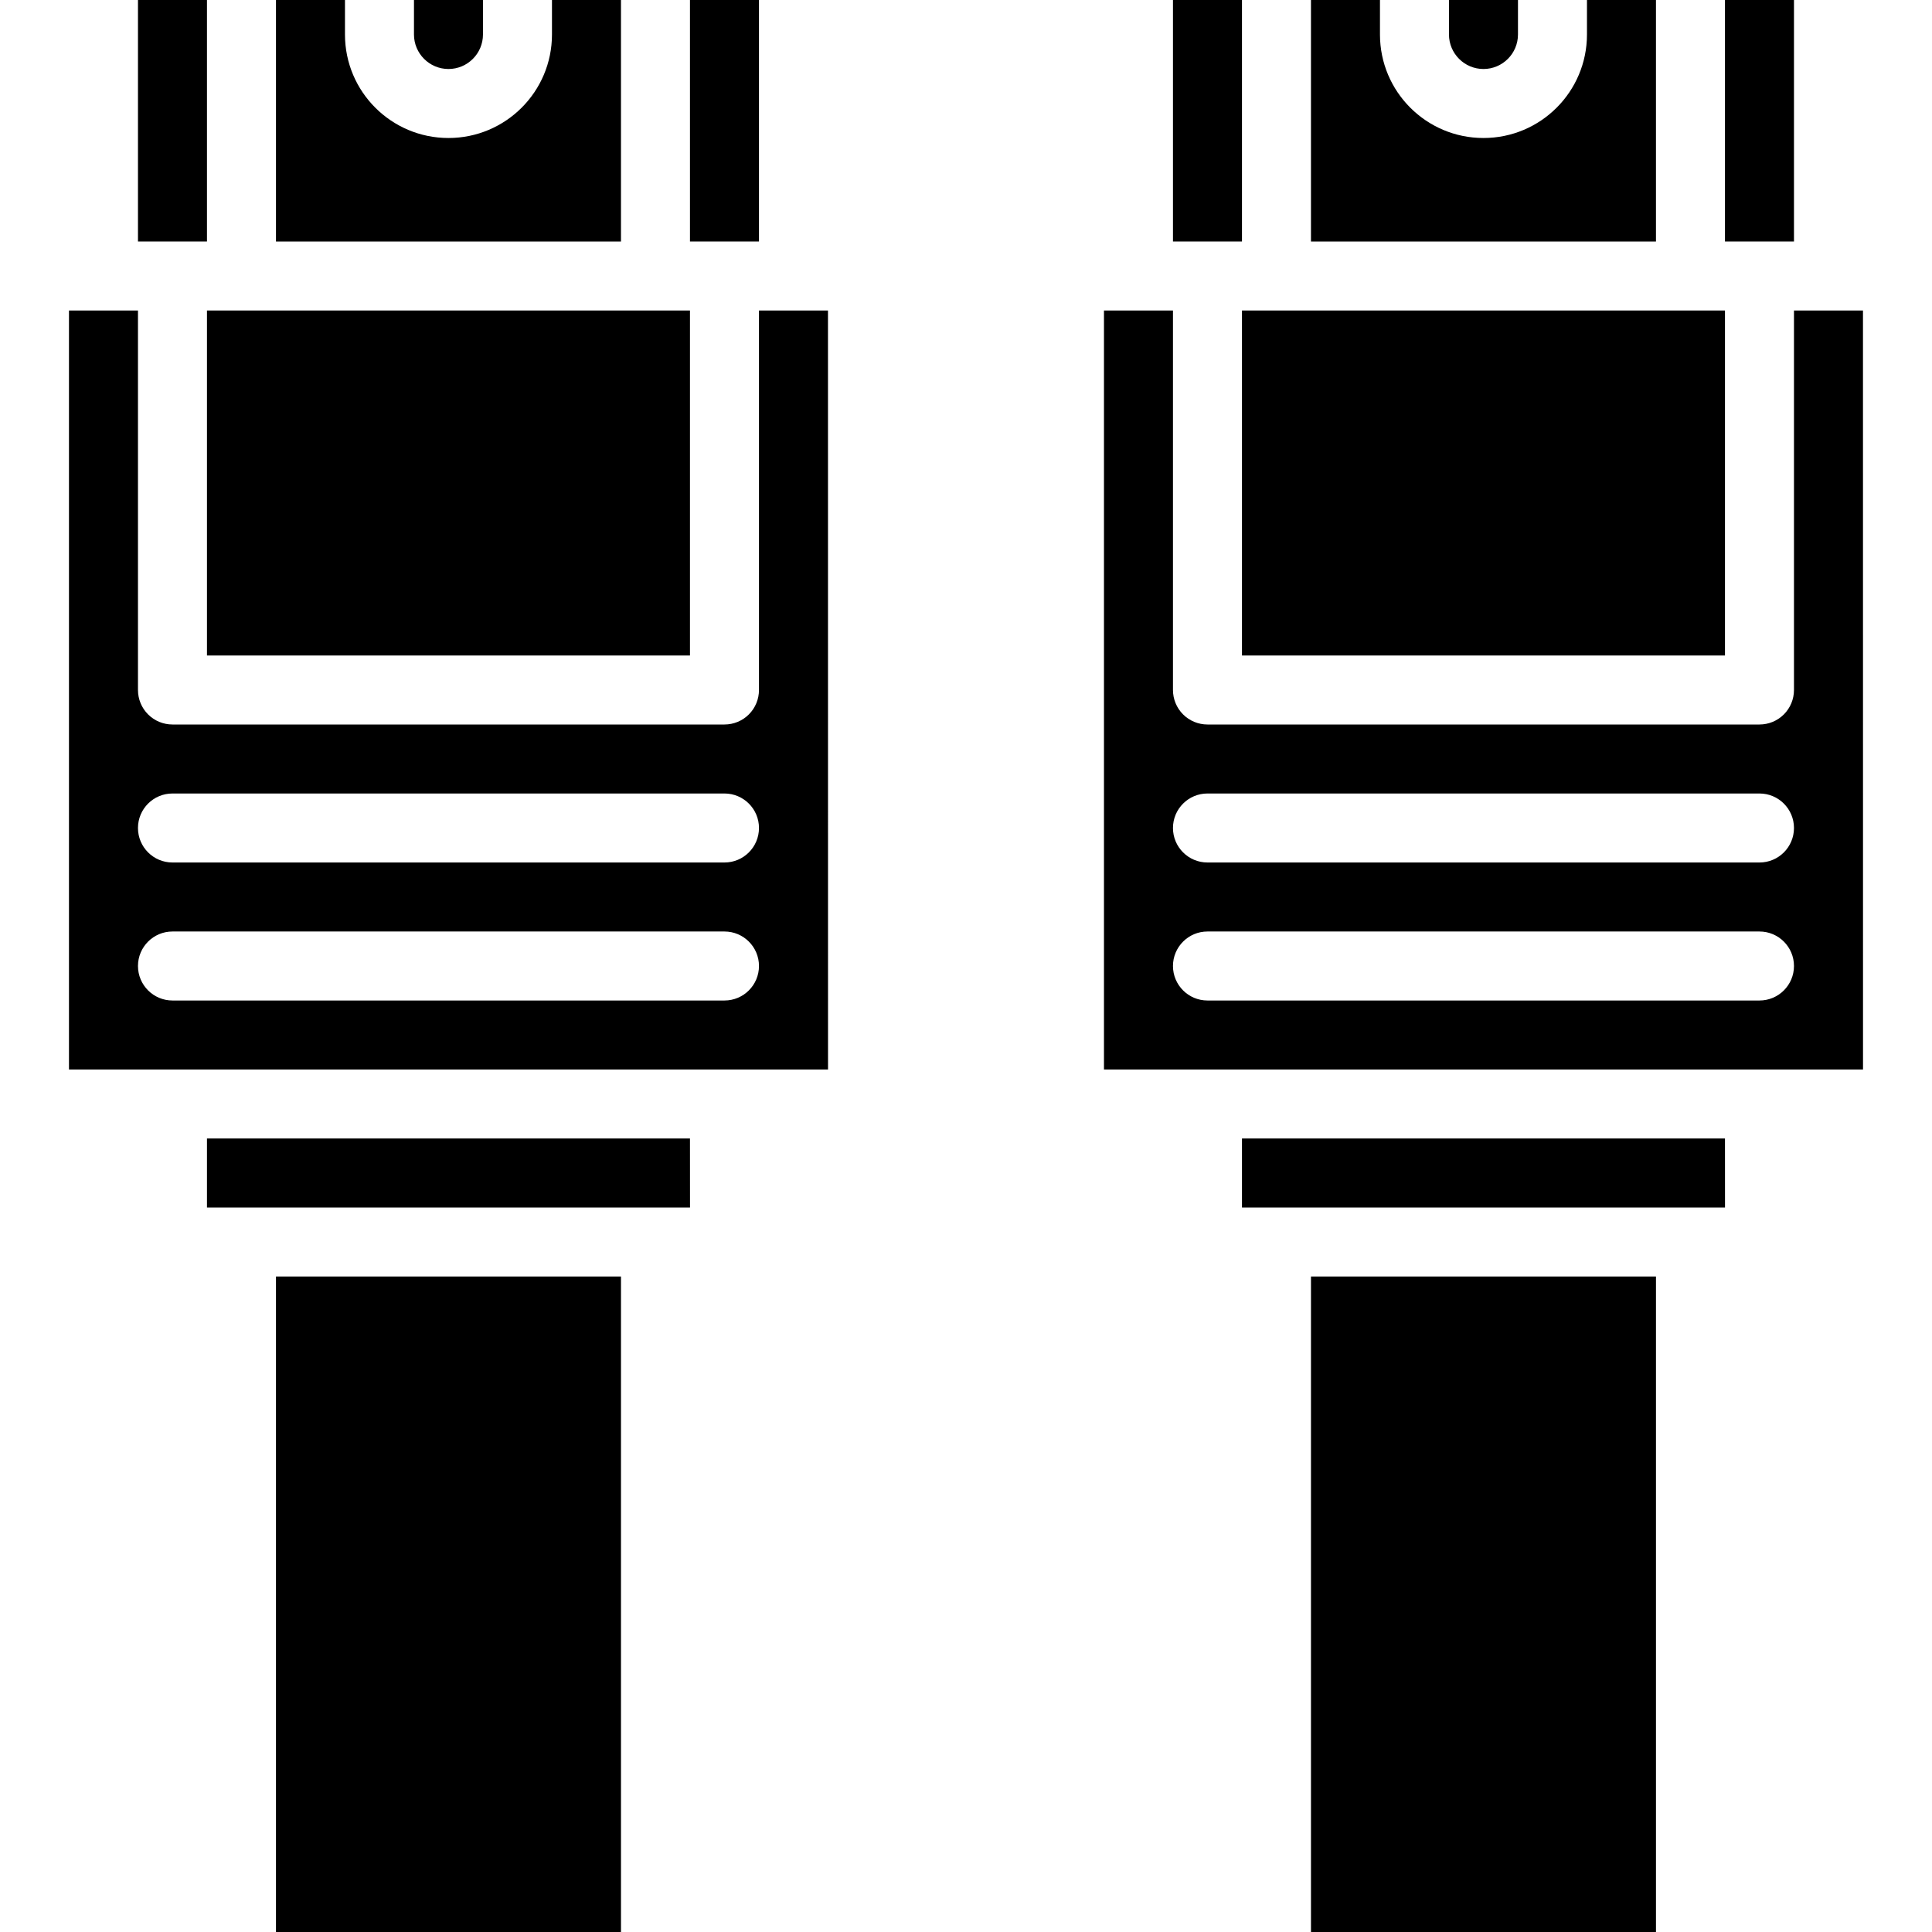 <?xml version="1.0" encoding="iso-8859-1"?>
<!-- Generator: Adobe Illustrator 19.0.0, SVG Export Plug-In . SVG Version: 6.00 Build 0)  -->
<svg version="1.1" id="Capa_1" xmlns="http://www.w3.org/2000/svg" xmlns:xlink="http://www.w3.org/1999/xlink" x="0px" y="0px"
	 viewBox="0 0 512 512" style="enable-background:new 0 0 512 512;" xml:space="preserve">
<g>
	<g>
		<g>
			<path d="M164.565,0h-18.286v9.143c0,15.148-12.28,27.429-27.429,27.429c-15.148,0-27.429-12.28-27.429-27.429V0H73.136v64h91.429
				V0z"/>
			<polygon points="201.136,64 201.136,0 182.85,0 182.85,64 191.993,64 			"/>
			<rect x="54.85" y="82.286" width="128" height="91.429"/>
			<polygon points="54.85,64 54.85,0 36.565,0 36.565,64 45.708,64 			"/>
			<path d="M118.85,18.286c5.047-0.005,9.138-4.095,9.143-9.143V0h-18.286v9.143C109.713,14.19,113.803,18.281,118.85,18.286z"/>
			<path d="M201.136,82.286v100.571c0.001,2.425-0.962,4.751-2.677,6.466c-1.715,1.715-4.041,2.678-6.466,2.677H45.708
				c-2.425,0.001-4.751-0.962-6.466-2.677c-1.715-1.715-2.678-4.041-2.677-6.466V82.286H18.279v201.143h201.156l-0.013-201.143
				H201.136z M191.993,265.143H45.708c-5.049,0-9.143-4.093-9.143-9.143s4.093-9.143,9.143-9.143h146.286
				c5.049,0,9.143,4.093,9.143,9.143S197.043,265.143,191.993,265.143z M191.993,228.571H45.708c-5.049,0-9.143-4.093-9.143-9.143
				s4.093-9.143,9.143-9.143h146.286c5.049,0,9.143,4.093,9.143,9.143S197.043,228.571,191.993,228.571z"/>
			<rect x="73.136" y="338.286" width="91.429" height="173.714"/>
			<polygon points="54.85,301.714 54.85,320 63.993,320 173.708,320 182.86,320 182.85,301.714 			"/>
			<polygon points="329.136,64 329.136,0 310.85,0 310.85,64 319.993,64 			"/>
			<rect x="329.136" y="82.286" width="128" height="91.429"/>
			<path d="M438.85,0h-18.286v9.143c0,15.148-12.28,27.429-27.429,27.429s-27.429-12.28-27.429-27.429V0h-18.286v64h91.429V0z"/>
			<rect x="347.422" y="338.286" width="91.429" height="173.714"/>
			<path d="M493.708,82.286h-18.286v100.571c0.001,2.425-0.962,4.751-2.677,6.466c-1.715,1.715-4.041,2.678-6.466,2.677H319.993
				c-2.425,0.001-4.751-0.962-6.466-2.677c-1.715-1.715-2.678-4.041-2.677-6.466V82.286h-18.286v201.143h201.156L493.708,82.286z
				 M466.279,265.143H319.993c-5.049,0-9.143-4.093-9.143-9.143s4.093-9.143,9.143-9.143h146.286c5.049,0,9.143,4.093,9.143,9.143
				S471.329,265.143,466.279,265.143z M466.279,228.571H319.993c-5.049,0-9.143-4.093-9.143-9.143s4.093-9.143,9.143-9.143h146.286
				c5.049,0,9.143,4.093,9.143,9.143S471.329,228.571,466.279,228.571z"/>
			<path d="M393.136,18.286c5.047-0.005,9.138-4.095,9.143-9.143V0h-18.286v9.143C383.998,14.19,388.089,18.281,393.136,18.286z"/>
			<polygon points="475.422,64 475.422,0 457.136,0 457.136,64 466.279,64 			"/>
			<polygon points="329.136,301.714 329.136,320 338.279,320 447.993,320 457.145,320 457.136,301.714 			"/>
		</g>
	</g>
</g>
<g>
</g>
<g>
</g>
<g>
</g>
<g>
</g>
<g>
</g>
<g>
</g>
<g>
</g>
<g>
</g>
<g>
</g>
<g>
</g>
<g>
</g>
<g>
</g>
<g>
</g>
<g>
</g>
<g>
</g>
</svg>
